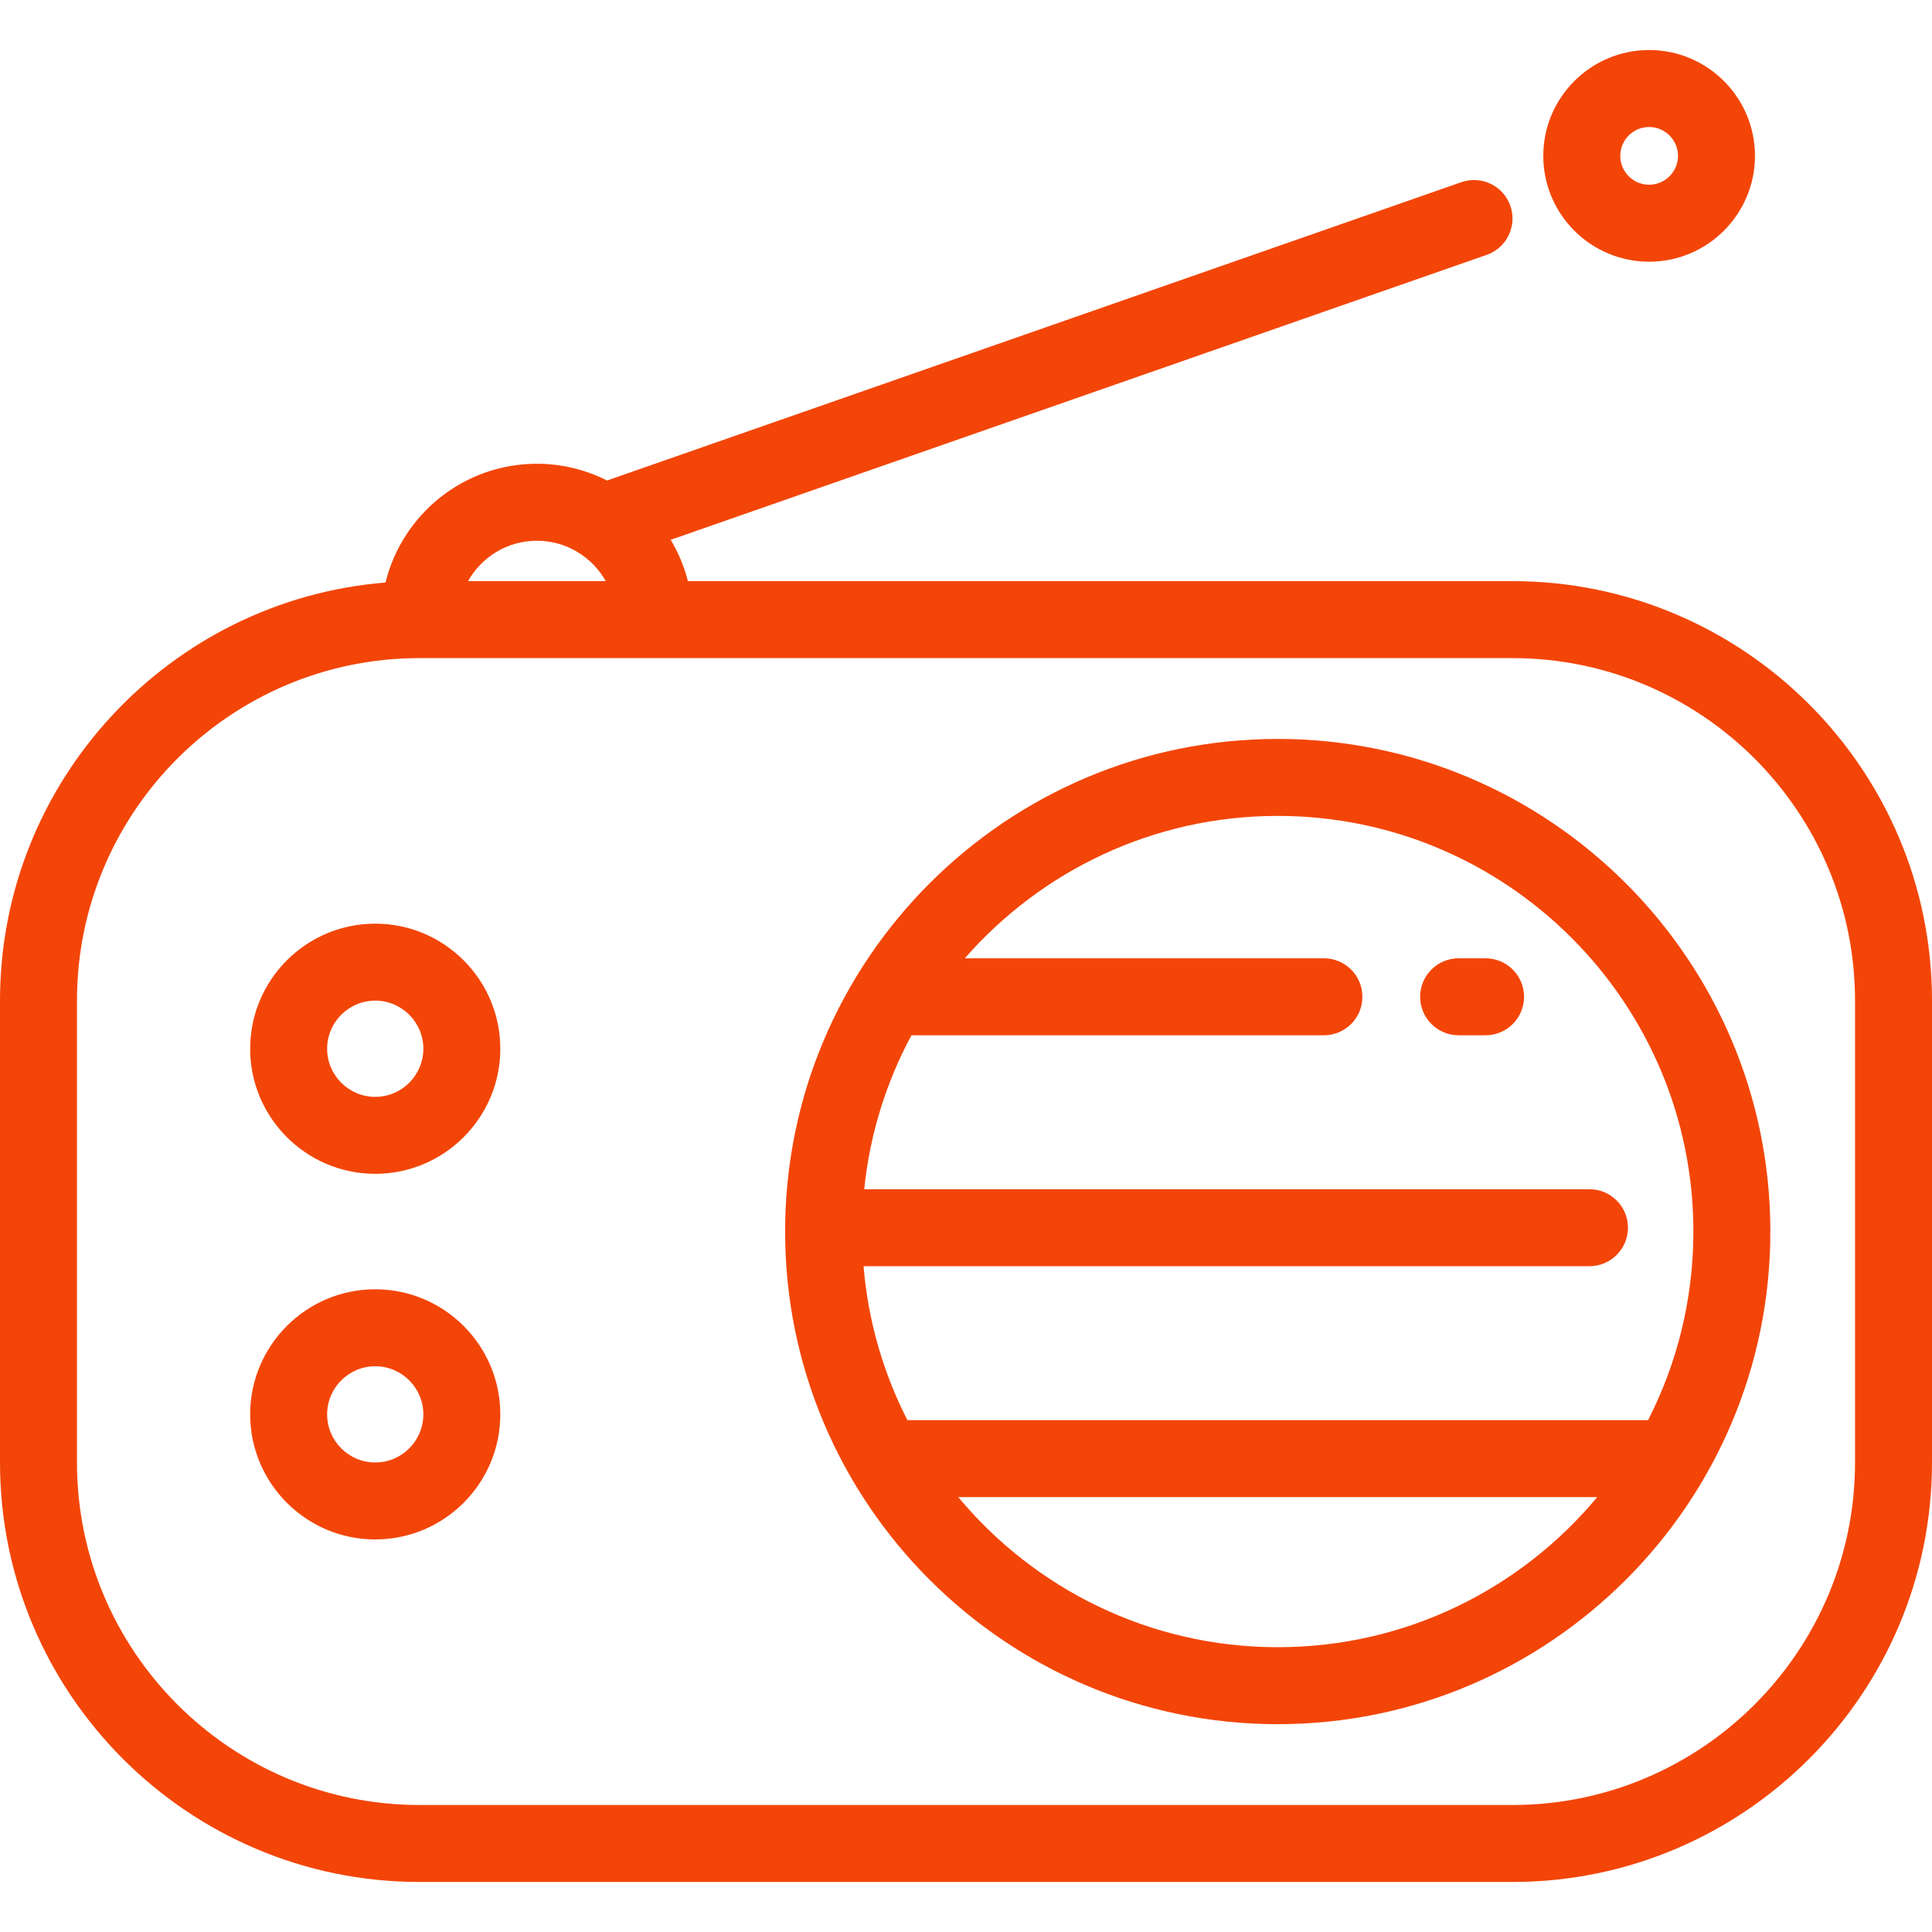 <?xml version="1.0" encoding="UTF-8" standalone="no"?>
<svg
   xmlns:dc="http://purl.org/dc/elements/1.1/"
   xmlns:cc="http://creativecommons.org/ns#"
   xmlns:rdf="http://www.w3.org/1999/02/22-rdf-syntax-ns#"
   xmlns:svg="http://www.w3.org/2000/svg"
   xmlns="http://www.w3.org/2000/svg"
   xmlns:sodipodi="http://sodipodi.sourceforge.net/DTD/sodipodi-0.dtd"
   xmlns:inkscape="http://www.inkscape.org/namespaces/inkscape"
   version="1.1"
   id="Layer_1"
   x="0px"
   y="0px"
   viewBox="0 0 502 502"
   style="enable-background:new 0 0 502 502;"
   xml:space="preserve"
   sodipodi:docname="radio-icon.svg"
   inkscape:version="1.0.1 (3bc2e813f5, 2020-09-07)"><defs
   id="defs53" /><sodipodi:namedview
   pagecolor="#ffffff"
   bordercolor="#666666"
   borderopacity="1"
   objecttolerance="10"
   gridtolerance="10"
   guidetolerance="10"
   inkscape:pageopacity="0"
   inkscape:pageshadow="2"
   inkscape:window-width="2027"
   inkscape:window-height="1005"
   id="namedview51"
   showgrid="false"
   inkscape:zoom="1.6533865"
   inkscape:cx="251"
   inkscape:cy="299.38554"
   inkscape:window-x="0"
   inkscape:window-y="0"
   inkscape:window-maximized="0"
   inkscape:current-layer="g18" />
<g
   id="g18">
	<g
   id="g16"
   style="fill:#f34508;fill-opacity:1">
		<g
   id="g14"
   style="fill:#f34508;fill-opacity:1">
			<path
   d="M393,151H178.748c-0.975-3.826-2.499-7.434-4.479-10.74l212.028-74.041c5.214-1.821,7.965-7.523,6.144-12.738     c-1.821-5.214-7.524-7.965-12.738-6.144l-221.974,77.515c-5.483-2.777-11.674-4.352-18.229-4.352     c-19.009,0-34.993,13.168-39.331,30.859C44.18,155.87,0,202.87,0,260v120c0,60.103,48.897,109,109,109h284     c60.103,0,109-48.897,109-109V260C502,199.897,453.103,151,393,151z M139.5,140.5c7.675,0,14.378,4.24,17.892,10.5h-35.783     C125.122,144.74,131.825,140.5,139.5,140.5z M482,380c0,49.075-39.925,89-89,89H109c-49.075,0-89-39.925-89-89V260     c0-49.075,39.925-89,89-89h284c49.075,0,89,39.925,89,89V380z"
   id="path2"
   style="fill:#f34508;fill-opacity:1" />
			<path
   d="M332,192c-70.58,0-128,57.42-128,128s57.42,128,128,128s128-57.42,128-128S402.58,192,332,192z M332,428     c-33.337,0-63.192-15.186-83.018-39h166.036C395.192,412.814,365.337,428,332,428z M428.229,369H235.771     c-6.23-12.185-10.207-25.702-11.393-40H413c5.523,0,10-4.477,10-10s-4.477-10-10-10H224.556c1.458-14.343,5.737-27.863,12.267-40     H344c5.523,0,10-4.477,10-10s-4.477-10-10-10h-93.311c19.812-22.661,48.917-37,81.311-37c59.551,0,108,48.449,108,108     C440,337.63,435.753,354.285,428.229,369z"
   id="path4"
   style="fill:#f34508;fill-opacity:1" />
			<path
   d="M386,249h-7c-5.523,0-10,4.477-10,10s4.477,10,10,10h7c5.523,0,10-4.477,10-10S391.523,249,386,249z"
   id="path6"
   style="fill:#f34508;fill-opacity:1" />
			<path
   d="M97.5,240C79.58,240,65,254.58,65,272.5S79.58,305,97.5,305s32.5-14.58,32.5-32.5C130,254.58,115.42,240,97.5,240z      M97.5,285c-6.893,0-12.5-5.607-12.5-12.5S90.607,260,97.5,260s12.5,5.607,12.5,12.5S104.393,285,97.5,285z"
   id="path8"
   style="fill:#f34508;fill-opacity:1" />
			<path
   d="M97.5,335C79.58,335,65,349.58,65,367.5c0,17.92,14.58,32.5,32.5,32.5s32.5-14.58,32.5-32.5     C130,349.58,115.42,335,97.5,335z M97.5,380c-6.893,0-12.5-5.607-12.5-12.5S90.607,355,97.5,355s12.5,5.607,12.5,12.5     S104.393,380,97.5,380z"
   id="path10"
   style="fill:#f34508;fill-opacity:1" />
			<path
   d="M428.5,68c15.164,0,27.5-12.336,27.5-27.5S443.664,13,428.5,13S401,25.336,401,40.5S413.336,68,428.5,68z M428.5,33     c4.136,0,7.5,3.364,7.5,7.5s-3.364,7.5-7.5,7.5s-7.5-3.364-7.5-7.5S424.364,33,428.5,33z"
   id="path12"
   style="fill:#f34508;fill-opacity:1" />
		</g>
	</g>
</g>
<g
   id="g20">
</g>
<g
   id="g22">
</g>
<g
   id="g24">
</g>
<g
   id="g26">
</g>
<g
   id="g28">
</g>
<g
   id="g30">
</g>
<g
   id="g32">
</g>
<g
   id="g34">
</g>
<g
   id="g36">
</g>
<g
   id="g38">
</g>
<g
   id="g40">
</g>
<g
   id="g42">
</g>
<g
   id="g44">
</g>
<g
   id="g46">
</g>
<g
   id="g48">
</g>
</svg>
